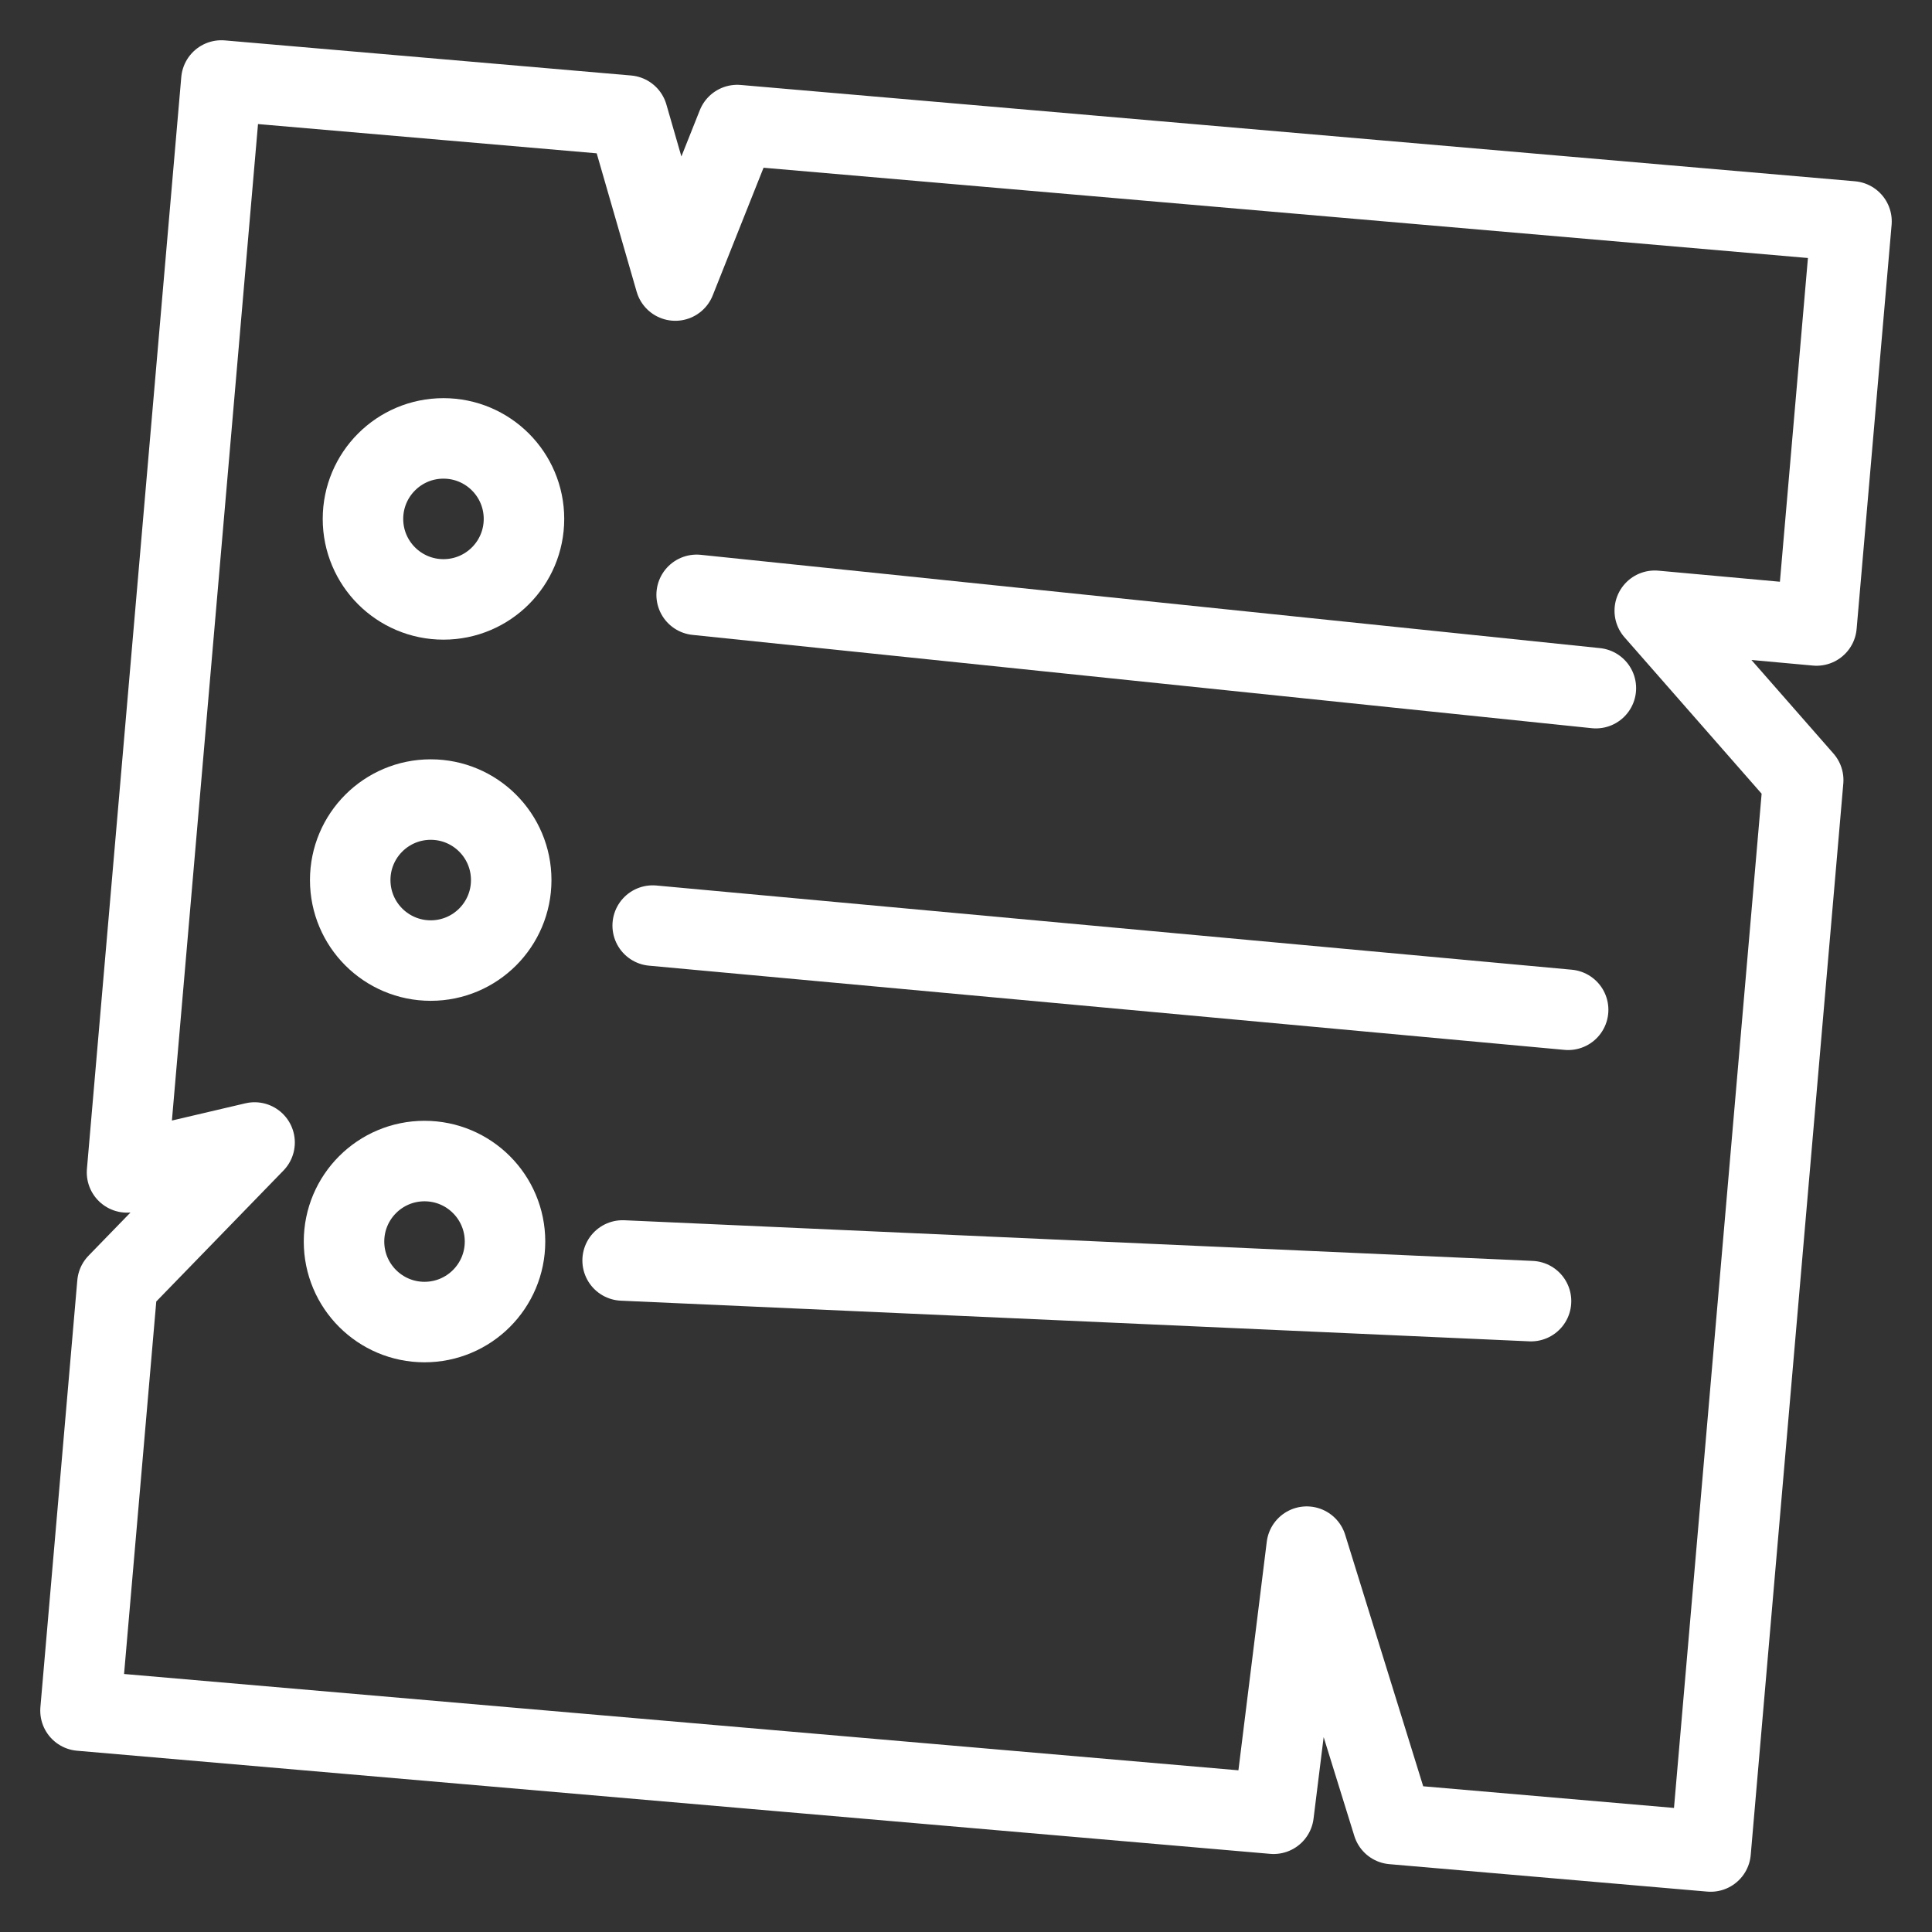 <svg xmlns="http://www.w3.org/2000/svg" viewBox="0 0 48 48"><rect x="0" y="0" width="48" height="48" fill="#333333" stroke="none"/><defs><style>.a{stroke-width:2px;stroke-width:2px;fill:none;stroke:#fff;stroke-linecap:round;stroke-linejoin:round;}</style></defs><path class="a" d="M5.5,2,3.156,29.128l3.169-.743-3.408,3.509L2,42.5l29.642,2.562.823-6.636,2.138,6.892L42.5,46l2.3-26.619-3.688-4.207,4.019.366L46,5.5,18.316,3.107,16.778,6.97,15.595,2.872Z"/><circle class="a" cx="11.018" cy="12.892" r="2"/><circle class="a" cx="10.701" cy="21.865" r="2"/><circle class="a" cx="10.547" cy="30.846" r="2"/><path class="a" d="M17.308,14.779,39.649,17.097"/><path class="a" d="M16.216,22.996,38.96,25.088"/><path class="a" d="M15.469,31.316l22.569,1.01"/></svg>